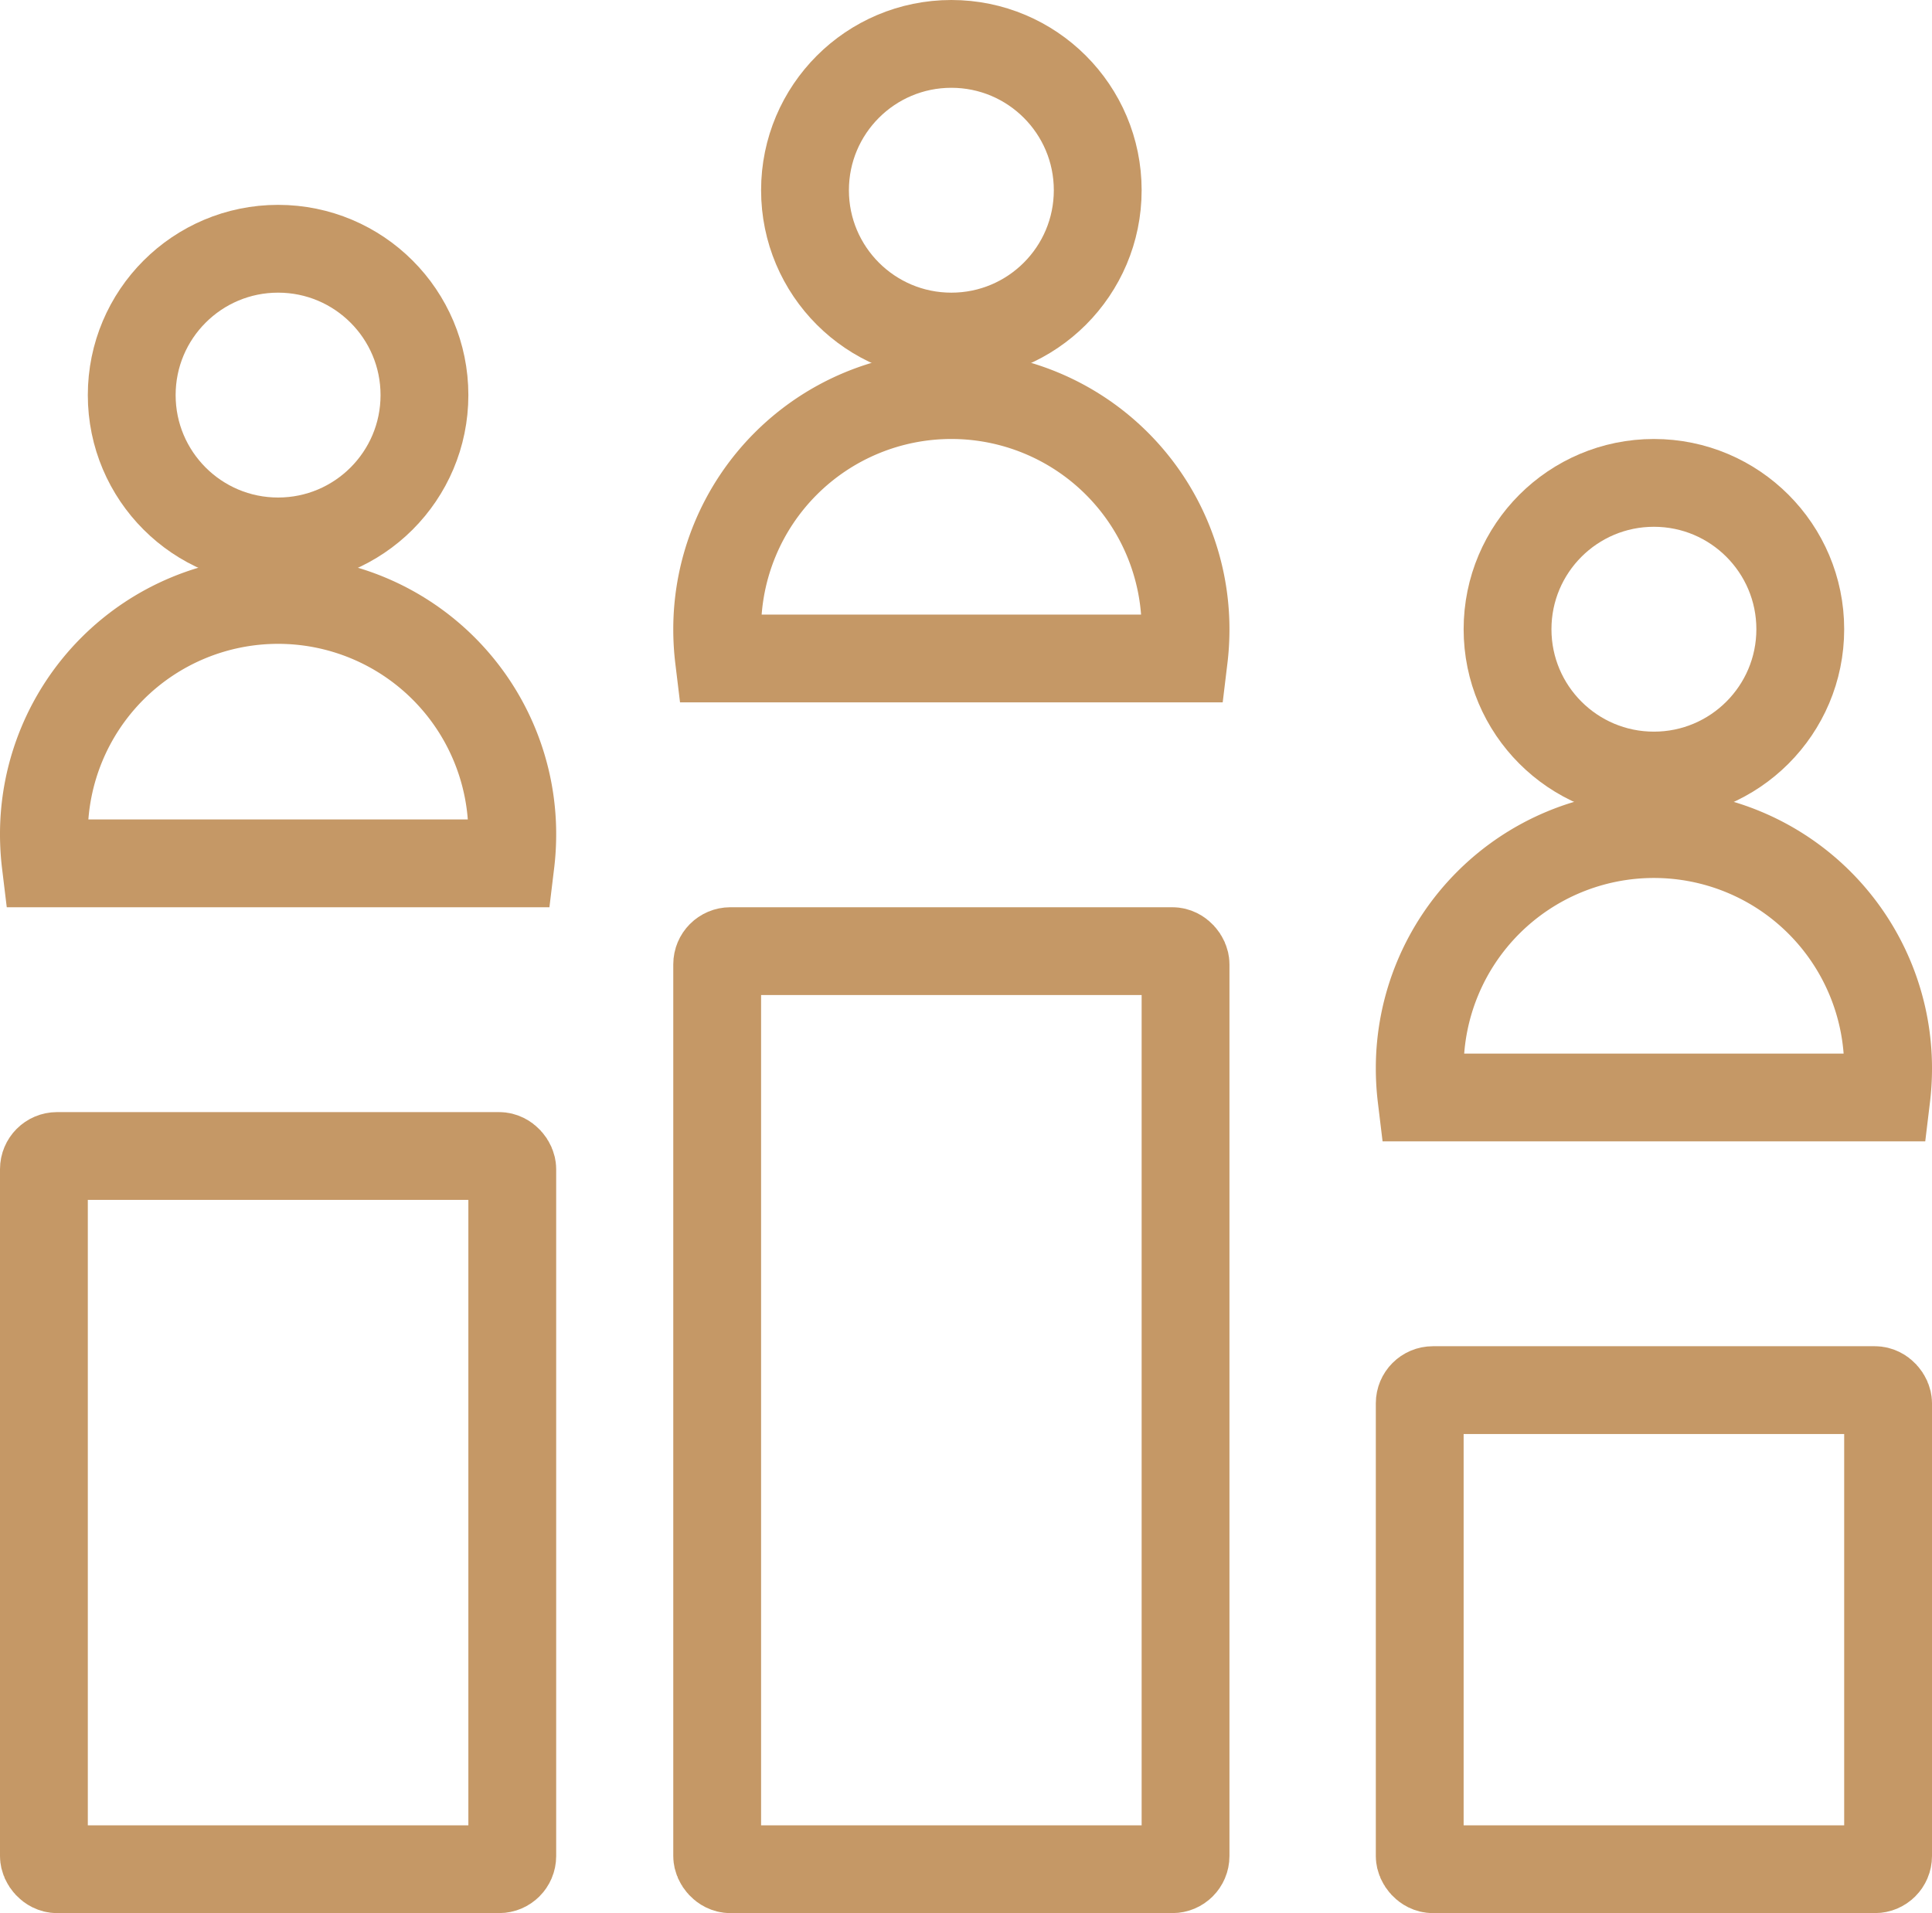 <svg xmlns="http://www.w3.org/2000/svg" viewBox="0 0 66 65.37"><defs><style>.cls-1{fill:none;stroke:#C59866;stroke-miterlimit:10;stroke-width:3px;}</style></defs><g id="Layer_2" data-name="Layer 2"><g id="Layer_1-2" data-name="Layer 1"><rect class="cls-1" x="48.5" y="47.5" width="16" height="16.37" rx="0.45"/><rect class="cls-1" x="24.5" y="32.5" width="16" height="31.37" rx="0.45"/><rect class="cls-1" x="1.5" y="39.5" width="16" height="24.37" rx="0.45"/><path class="cls-1" d="M17.5,28.5a8.26,8.26,0,0,1-.06,1H1.56a8.26,8.26,0,0,1-.06-1,8,8,0,0,1,16,0Z"/><circle class="cls-1" cx="9.5" cy="13.5" r="5"/><path class="cls-1" d="M40.5,21.5a8.26,8.26,0,0,1-.06,1H24.56a8.26,8.26,0,0,1-.06-1,8,8,0,0,1,16,0Z"/><circle class="cls-1" cx="32.5" cy="6.5" r="5"/><path class="cls-1" d="M64.5,36.5a8.26,8.26,0,0,1-.06,1H48.56a8.26,8.26,0,0,1-.06-1,8,8,0,0,1,16,0Z"/><circle class="cls-1" cx="56.5" cy="21.5" r="5"/></g></g></svg>